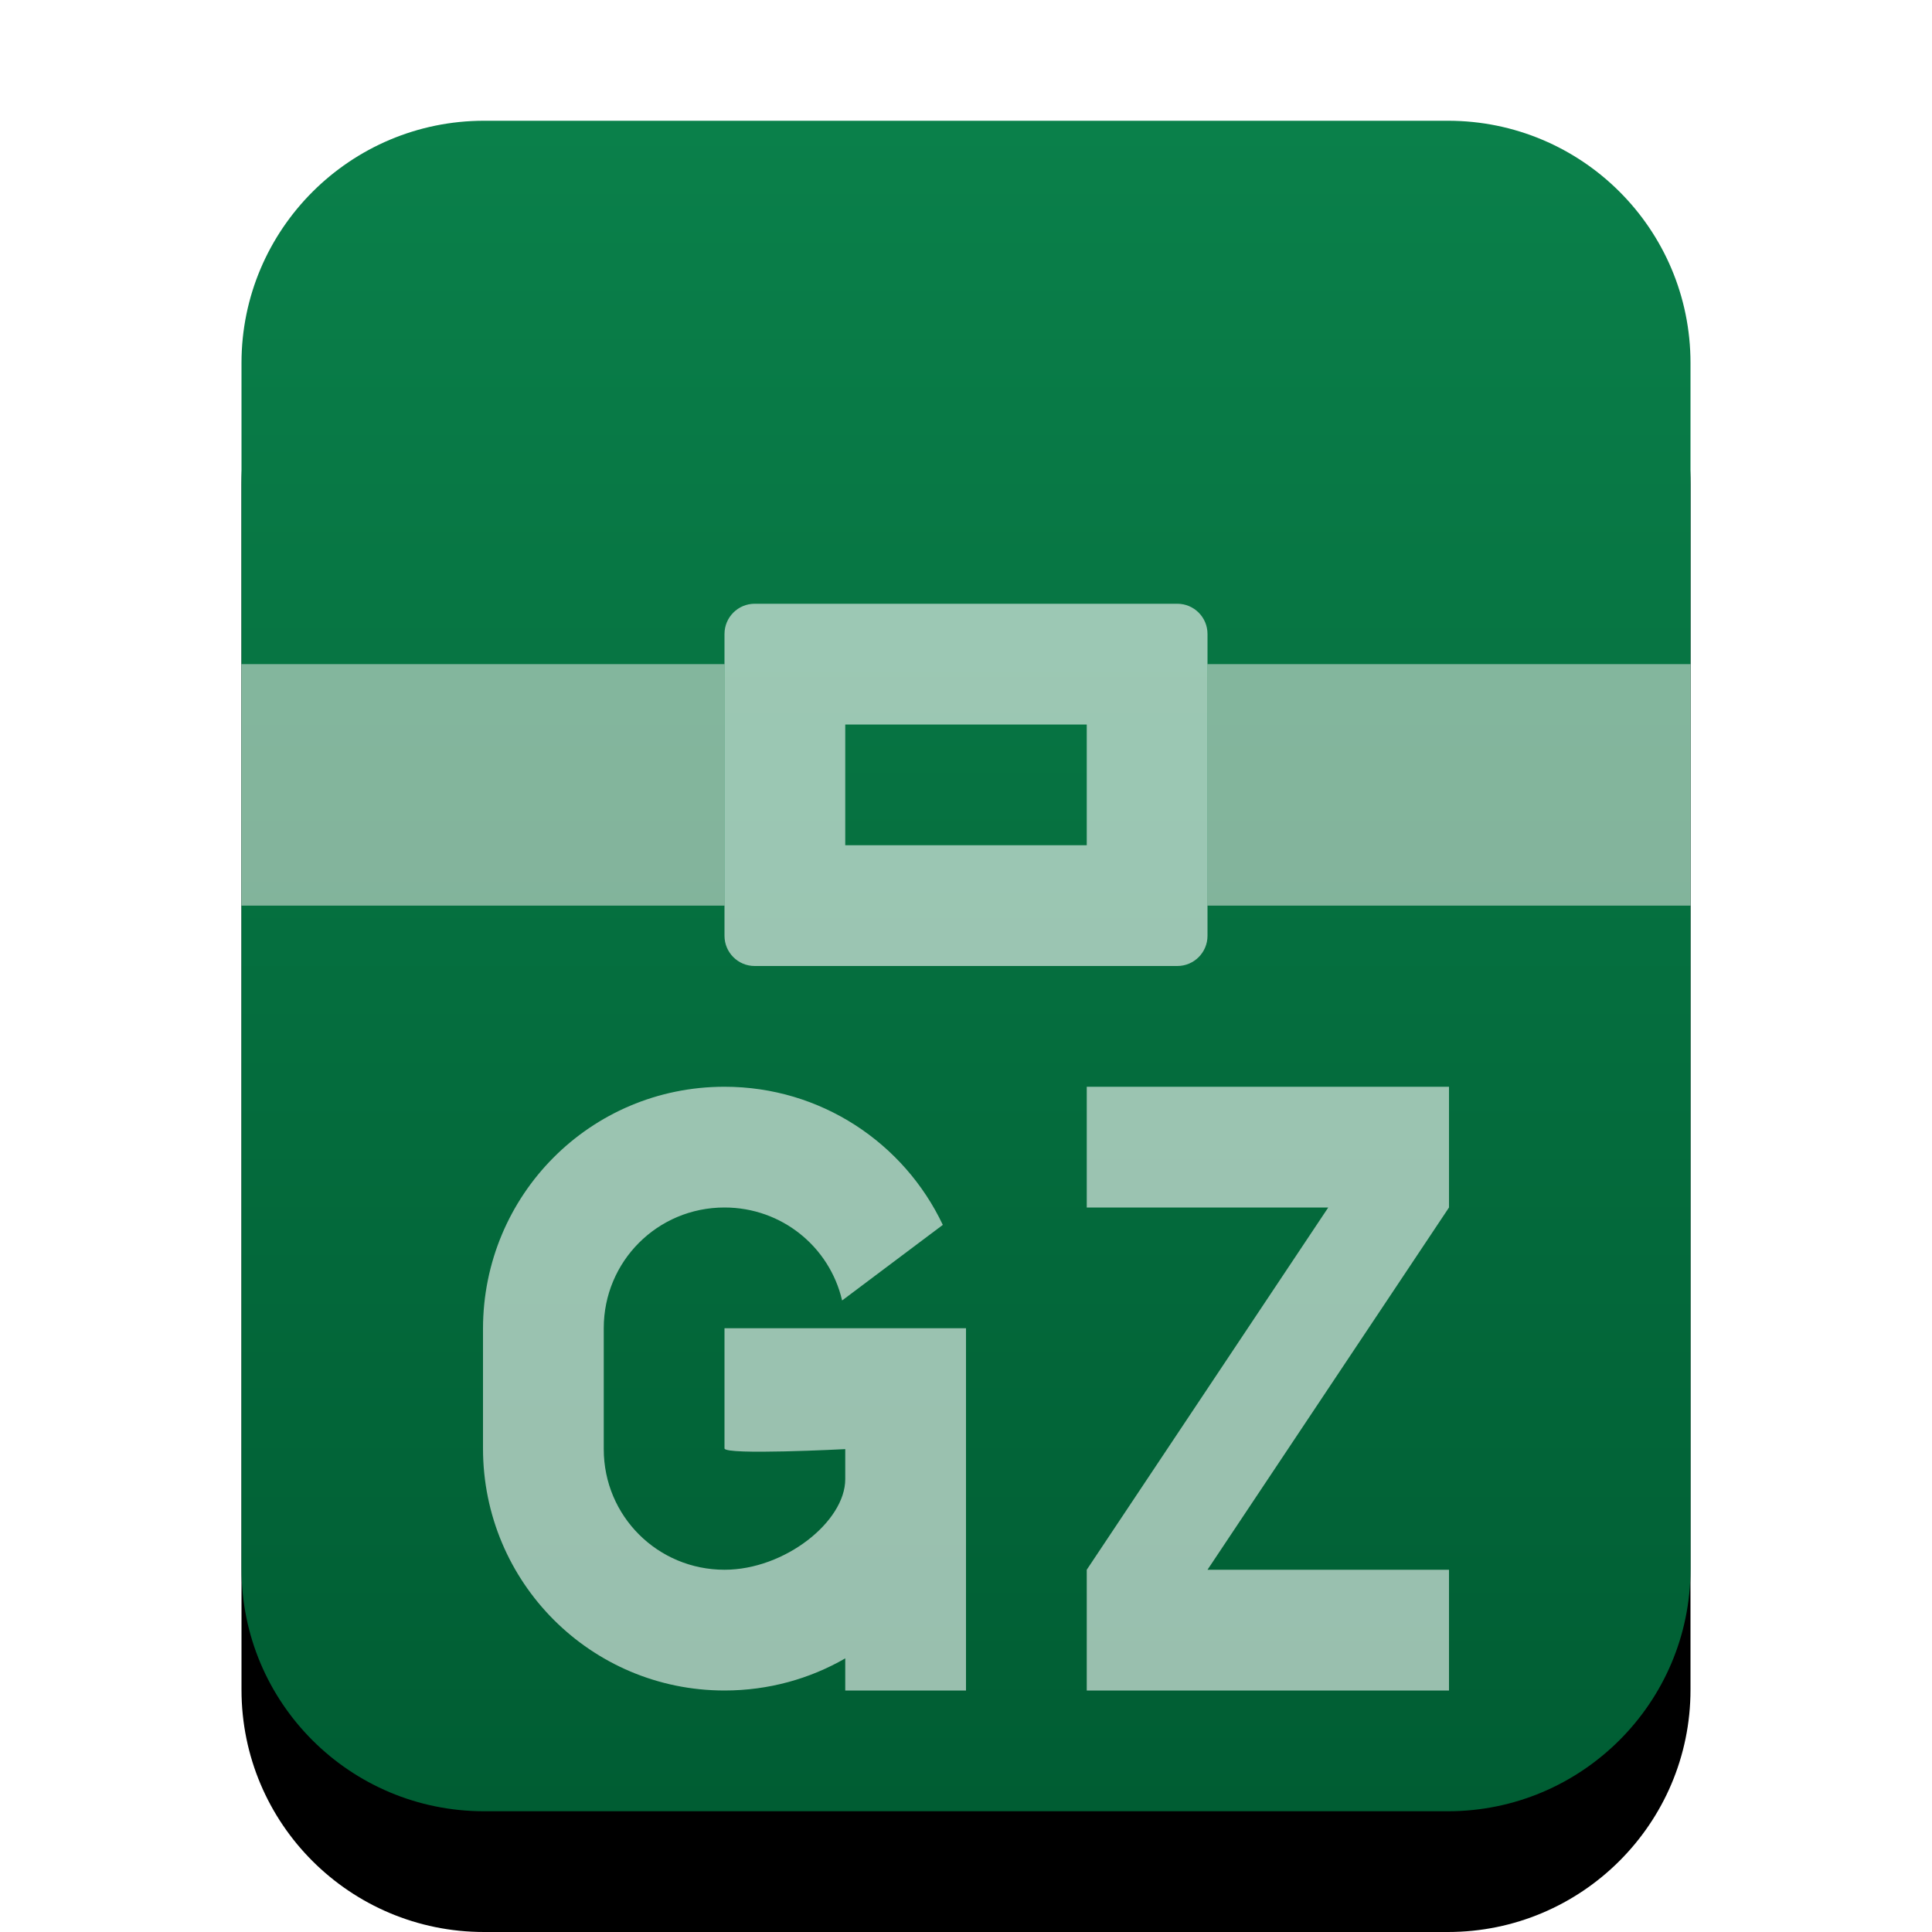 <svg xmlns="http://www.w3.org/2000/svg" xmlns:xlink="http://www.w3.org/1999/xlink" width="16" height="16" viewBox="0 0 16 16">
  <defs>
    <linearGradient id="application-x-gzip-c" x1="50%" x2="50%" y1="0%" y2="100%">
      <stop offset="0%" stop-color="#0A804A"/>
      <stop offset="100%" stop-color="#005D33"/>
    </linearGradient>
    <path id="application-x-gzip-b" d="M2.009,14 C0.899,14 0,13.103 0,11.994 L0,2.006 C0,0.898 0.902,-3.68622915e-15 2.009,-3.85003588e-15 L9.991,-5.03174832e-15 C11.101,-5.19595484e-15 12,0.897 12,2.006 L12,11.994 C12,13.102 11.098,14 9.991,14 L2.009,14 Z"/>
    <filter id="application-x-gzip-a" width="133.3%" height="128.6%" x="-16.7%" y="-7.1%" filterUnits="objectBoundingBox">
      <feOffset dy="1" in="SourceAlpha" result="shadowOffsetOuter1"/>
      <feGaussianBlur in="shadowOffsetOuter1" result="shadowBlurOuter1" stdDeviation=".5"/>
      <feColorMatrix in="shadowBlurOuter1" values="0 0 0 0 0.008   0 0 0 0 0.427   0 0 0 0 0.169  0 0 0 0.2 0"/>
    </filter>
  </defs>
  <g fill="none" fill-rule="evenodd">
    <g transform="translate(2 1)">
      <use fill="#000" filter="url(#application-x-gzip-a)" xlink:href="#application-x-gzip-b"/>
      <use fill="url(#application-x-gzip-c)" xlink:href="#application-x-gzip-b"/>
      <path fill="#FFF" fill-opacity=".6" d="M4,12 C3.448,12 3,11.557 3,11.001 L3,9.999 C3,9.447 3.444,9 4,9 C4.474,9 4.871,9.326 4.974,9.77 L5.808,9.144 C5.487,8.466 4.798,8 4,8 C2.888,8 2,8.898 2,10.005 L2,10.995 C2,12.106 2.895,13 4,13 C4.365,13 4.707,12.903 5,12.734 L5,13 L6,13 L6,10 L4,10 L4,10.995 C4,11.053 5,11.001 5,11.001 L5,11.25 C5,11.6 4.5,12 4,12 Z"/>
      <path fill="#FFF8F8" fill-opacity=".5" d="M4,4.5 L4,6.5 L0,6.5 L0,4.5 L4,4.5 Z M12,4.5 L12,6.5 L8,6.5 L8,4.5 L12,4.5 Z"/>
      <path fill="#FFF" fill-opacity=".6" d="M7.75,4 C7.888,4 8,4.112 8,4.25 L8,6.75 C8,6.888 7.888,7 7.75,7 L4.25,7 C4.112,7 4,6.888 4,6.75 L4,4.25 C4,4.112 4.112,4 4.25,4 L7.75,4 Z M7,5 L5,5 L5,6 L7,6 L7,5 Z"/>
    </g>
    <polygon fill="#FFF" fill-opacity=".6" points="9 9 9 10 11 10 9 13 9 14 12 14 12 13 10 13 12 10 12 9"/>
  </g>
</svg>

